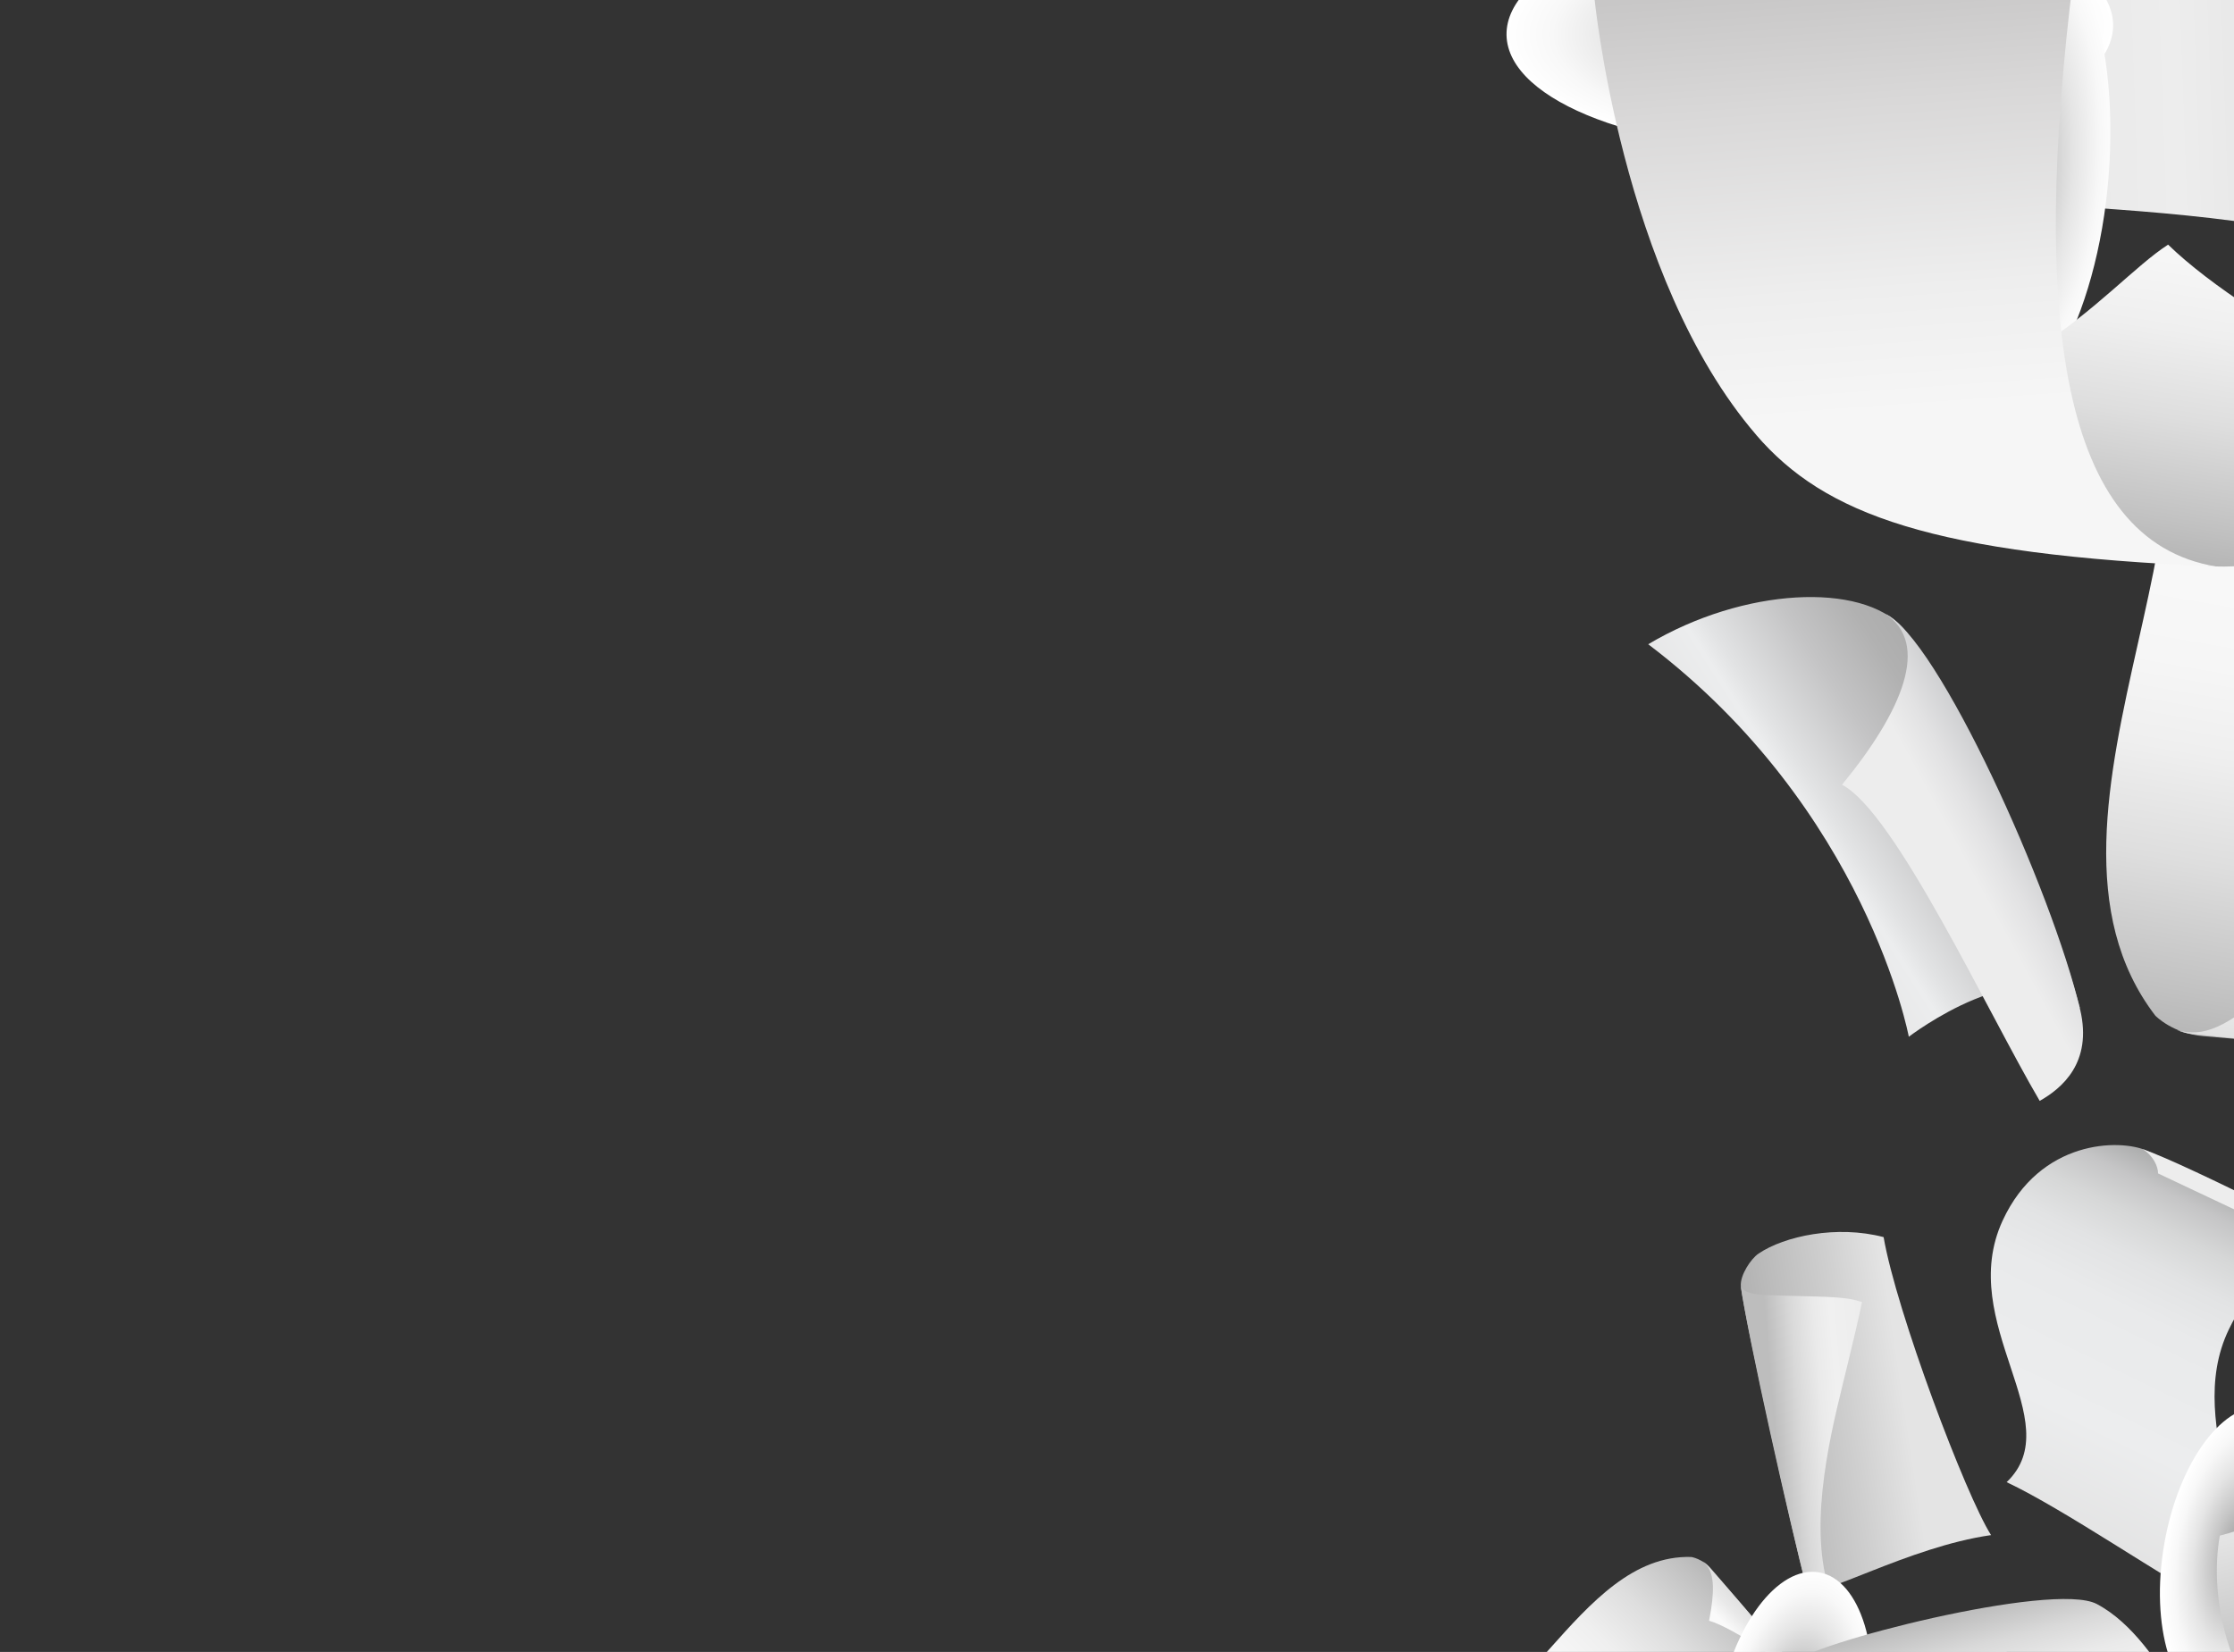 <svg width="695" height="514" viewBox="0 0 695 514" fill="none" xmlns="http://www.w3.org/2000/svg">
<rect x="0" y="0" width="695" height="514" fill="#333333" stroke="none"/>
<path d="M562.21 494.614C565.934 497.778 593.515 481.343 619.421 477.648C611.532 465.241 589.928 407.941 585.997 384.934C571.492 381.11 555.117 384.602 547.073 390.066C544.733 391.646 541.285 396.764 541.577 400.22C542.248 408.166 559.383 485.137 562.21 494.614Z" fill="url(#paint0_linear_1428_520)"/>
<path d="M567.832 490.049C563.047 468.022 571.267 439.426 574.735 424.762C576.761 416.207 578.101 410.994 579.265 405.149C574.66 403.541 570.022 403.546 557.634 403.207C548.071 402.939 542.588 403.052 541.551 400.103C543.954 416.813 556.7 473.646 562.198 494.602C561.999 493.275 565.152 491.023 567.832 490.049Z" fill="url(#paint1_linear_1428_520)"/>
<path d="M717.565 399.054C735.831 385.996 750.361 361.005 735.624 343.013C752.862 359.187 765.344 376.804 780.205 395.265C795.836 414.702 783.152 440.205 763.447 453.145C760.605 455.004 719.473 397.704 717.565 399.054Z" fill="url(#paint2_linear_1428_520)"/>
<path d="M702.601 -103.065C713.331 -84.619 747.259 -21.599 755.631 -5.528C775.511 32.662 761.413 47.252 752.504 81.273C678.395 56.682 592.223 69.729 525.746 49.121C537.069 30.315 527.659 -113.534 532.779 -152.473C568.197 -140.939 661.508 -152.197 702.613 -103.077L702.601 -103.065Z" fill="url(#paint3_linear_1428_520)"/>
<path style="mix-blend-mode:multiply" d="M468.681 10.893C468.33 -9.901 510.264 -27.5 562.382 -28.409C614.5 -29.319 657.032 -13.193 657.394 7.589C657.757 28.37 615.811 45.981 563.694 46.89C511.576 47.8 469.044 31.674 468.681 10.893Z" fill="url(#paint4_radial_1428_520)"/>
<path style="mix-blend-mode:multiply" d="M624.803 -29.77C645.534 -28.166 659.511 9.613 656.008 54.611C652.516 99.597 632.868 134.759 612.137 133.155C591.406 131.552 577.43 93.772 580.933 48.774C584.424 3.788 604.072 -31.374 624.803 -29.77Z" fill="url(#paint5_radial_1428_520)"/>
<path d="M213.658 563.358C209.508 555.01 204.047 543.493 209.556 534.881C217.385 522.677 285.013 520.82 280.959 521.251C271.077 522.295 257.666 524.232 252.927 533.149C248.358 541.722 253.526 552.561 257.567 560.711C257.238 560.046 214.327 564.677 213.682 563.358L213.658 563.358Z" fill="url(#paint6_linear_1428_520)"/>
<path style="mix-blend-mode:multiply" d="M425.264 525.392C429.992 515.816 449.021 515.564 467.759 524.828C486.496 534.092 497.856 549.349 493.128 558.926C488.399 568.502 469.37 568.754 450.633 559.49C431.896 550.226 420.535 534.968 425.264 525.392Z" fill="url(#paint7_radial_1428_520)"/>
<path d="M495.558 570.729C517.138 578.204 526.191 524.241 564.781 526.012C564.781 526.012 534.939 491.199 532.479 488.284C529.67 484.964 526.19 484.467 526.178 484.456C490.27 483.312 472.81 543.662 442.114 537.972C453.235 545.795 472.988 557.431 495.569 570.717L495.558 570.729Z" fill="url(#paint8_linear_1428_520)"/>
<path d="M529.589 485.741C530.242 486.119 530.803 486.592 531.271 487.114C544.339 501.708 559.591 520.269 564.839 525.951C557.246 518.695 539.332 506.499 531.692 504.293C533.477 495.341 533.273 490.048 531.108 487.258C530.688 486.712 530.459 486.421 529.899 485.971C529.815 485.89 529.708 485.81 529.577 485.729L529.589 485.741Z" fill="url(#paint9_linear_1428_520)"/>
<path d="M734.276 390.212C722.548 385.625 704.686 390.295 693.414 413.62C678.372 444.717 707.408 481.344 692.637 501.631C672.03 490.279 642.124 469.603 624.272 461.173C644.01 442.335 608.258 411.785 623.026 379.775C634.668 354.584 659.452 354.274 667.882 358.032C692.474 369.001 731.341 388.483 734.276 390.212Z" fill="url(#paint10_linear_1428_520)"/>
<path d="M734.277 390.213C737.462 392.068 739.551 395.318 739.791 397.727C738.29 396.621 672.183 365.484 671.377 365.12C671.387 362.86 669.778 359.496 666.533 357.513C681.663 362.845 731.877 388.816 734.266 390.225L734.277 390.213Z" fill="url(#paint11_linear_1428_520)"/>
<path d="M647.127 313.807C630.392 294.529 593.831 322.587 593.831 322.587C593.831 322.587 580.672 251.942 512.762 200.458C542.57 182.728 579.151 181.119 591.859 195.248C600.37 204.714 632.751 260.955 647.127 313.807Z" fill="url(#paint12_linear_1428_520)"/>
<path d="M647.145 314.148C651.041 330.704 641.389 338.666 634.555 342.544C618.258 314.796 589.573 252.773 573.048 244.168C591.988 221.129 600.603 200.143 586.469 190.957C602.846 198.399 638.443 277.165 647.133 314.16L647.145 314.148Z" fill="url(#paint13_linear_1428_520)"/>
<path d="M746.534 516.641C761.641 526.282 782.072 539.826 782.543 560.041C783.223 588.727 680.937 663.08 686.752 658.077C700.89 645.911 719.523 628.551 717.549 608.62C715.647 589.429 696.382 576.69 681.657 567.302C682.858 568.071 744.144 515.115 746.534 516.641Z" fill="url(#paint14_linear_1428_520)"/>
<path style="mix-blend-mode:multiply" d="M688.773 530.991C675.753 528.72 668.826 506.033 673.315 480.312C677.803 454.59 691.995 435.596 705.027 437.878C718.047 440.149 724.974 462.836 720.485 488.558C715.997 514.28 701.805 533.274 688.773 530.991Z" fill="url(#paint15_radial_1428_520)"/>
<path d="M837.369 496.573C841.097 491.333 816.383 456.966 808.56 423.359C793.156 435.134 720.347 470.034 690.576 477.817C687.199 497.318 693.676 518.411 701.736 528.367C704.067 531.248 711.182 535.216 715.701 534.425C726.066 532.643 825.218 501.374 837.357 496.562L837.369 496.573Z" fill="url(#paint16_linear_1428_520)"/>
<path d="M830.725 489.725C802.324 498.51 763.829 490.993 744.172 488.089C732.703 486.393 725.692 485.236 717.874 484.363C716.281 490.604 716.839 496.68 717.788 513.003C718.535 525.609 719.312 532.776 715.549 534.485C737.231 529.435 810.442 506.205 837.335 496.609C835.599 497.014 832.299 493.148 830.713 489.713L830.725 489.725Z" fill="url(#paint17_linear_1428_520)"/>
<path d="M785.743 150.369C826.838 179.42 741.79 264.969 794.542 331.801C794.542 331.801 693.854 323.063 685.463 322.399C675.916 321.637 670.54 316.039 670.516 316.016C622.336 253.147 708.029 144.364 658.437 96.666C686.73 106.539 732.946 126.995 785.743 150.369Z" fill="url(#paint18_linear_1428_520)"/>
<path d="M677.192 320.461C678.698 321.131 680.294 321.541 681.827 321.704C724.749 326.394 777.597 329.852 794.522 331.941C771.758 327.652 726.914 311.234 713.13 300.394C699.398 315.084 689.639 321.506 681.877 321.22C680.358 321.163 679.545 321.117 678.044 320.706C677.784 320.64 677.512 320.562 677.216 320.461L677.192 320.461Z" fill="url(#paint19_linear_1428_520)"/>
<path d="M689.126 176.238C671.746 175.074 565.242 146.114 546.427 134.945C626.578 130.871 654.287 89.127 674.497 76.12C700.834 101.68 765.904 134.27 800.654 143.072C734.027 173.045 703.777 176.752 689.115 176.25L689.126 176.238Z" fill="url(#paint20_linear_1428_520)"/>
<path d="M546.398 135.358C504.19 86.421 495.926 -1.607 495.926 -1.607C495.926 -1.607 555.926 2.287 645.071 -7.49C631.884 98.297 640.831 168.293 689.409 176.257C600.692 172.597 567.551 159.907 546.375 135.358L546.398 135.358Z" fill="url(#paint21_linear_1428_520)"/>
<path style="mix-blend-mode:multiply" d="M549.854 581.401C536.963 579.14 530.123 556.699 534.557 531.249C539.003 505.81 553.045 486.995 565.947 489.245C578.837 491.506 585.678 513.947 581.243 539.397C576.797 564.836 562.756 583.651 549.854 581.401Z" fill="url(#paint22_radial_1428_520)"/>
<path d="M615.921 599.298C612.499 604.509 610.008 604.068 563.039 614.686C554.924 616.514 543.95 621.366 535.017 620.688C552.964 613.25 528.908 533.425 558.374 517.054C563.833 514.022 571.365 513.228 577.181 511.862C581.39 510.863 634.696 498.387 639.116 498.033C607.031 508.95 626.867 582.629 615.921 599.298Z" fill="url(#paint23_linear_1428_520)"/>
<path d="M639.134 536.64C632.051 538.262 609.428 545.505 600.535 545.121C594.378 534.992 578.804 511.07 557.605 517.583C561.593 511.692 638.721 491.882 652.316 499.088C663.442 504.968 671.569 517.56 677.604 527.478C676.927 526.359 642.37 535.881 639.122 536.628L639.134 536.64Z" fill="url(#paint24_linear_1428_520)"/>
<path d="M141.155 539.093C140.955 529.008 135.361 517.27 124.947 518.17C135.315 515.882 145.023 515.712 155.638 514.891C166.806 514.026 173.051 525.212 172.859 535.797C172.825 537.316 141.138 538.033 141.155 539.093Z" fill="url(#paint25_linear_1428_520)"/>
<path d="M113.401 529.163C116.177 524.716 119.457 519.436 124.934 518.181C133.952 516.115 154.506 514.838 156.978 514.868C152.429 515.955 147.732 521.693 145.105 525.891C144.704 526.545 113.585 528.901 113.401 529.187L113.401 529.163Z" fill="url(#paint26_linear_1428_520)"/>
<defs>
<linearGradient id="paint0_linear_1428_520" x1="621.958" y1="430.81" x2="526.204" y2="445.258" gradientUnits="userSpaceOnUse">
<stop offset="0.31" stop-color="#E4E4E4"/>
<stop offset="0.49" stop-color="#CFCFCF"/>
<stop offset="0.82" stop-color="#ADADAD"/>
<stop offset="1" stop-color="#A1A1A1"/>
</linearGradient>
<linearGradient id="paint1_linear_1428_520" x1="581.821" y1="444.851" x2="552.388" y2="447.326" gradientUnits="userSpaceOnUse">
<stop stop-color="#EDEDED"/>
<stop offset="0.32" stop-color="#F0F0F0"/>
<stop offset="0.49" stop-color="#EAEAEA"/>
<stop offset="0.73" stop-color="#D9D9D9"/>
<stop offset="1" stop-color="#BDBDBD"/>
</linearGradient>
<linearGradient id="paint2_linear_1428_520" x1="769.79" y1="381.158" x2="726.926" y2="417.516" gradientUnits="userSpaceOnUse">
<stop stop-color="#A1A1A1"/>
<stop offset="0.19" stop-color="#C0C0C1"/>
<stop offset="0.39" stop-color="#D8D9D9"/>
<stop offset="0.56" stop-color="#E6E7E8"/>
<stop offset="0.71" stop-color="#ECEDEE"/>
<stop offset="1" stop-color="#E3E3E3"/>
</linearGradient>
<linearGradient id="paint3_linear_1428_520" x1="750.932" y1="-39.577" x2="445.936" y2="-28.686" gradientUnits="userSpaceOnUse">
<stop stop-color="#B5B5B5"/>
<stop offset="0.05" stop-color="#C8C8C8"/>
<stop offset="0.11" stop-color="#DCDCDC"/>
<stop offset="0.18" stop-color="#E8E8E8"/>
<stop offset="0.25" stop-color="#EDEDED"/>
<stop offset="0.76" stop-color="#DBDBDB"/>
<stop offset="1" stop-color="#D1D1D1"/>
</linearGradient>
<radialGradient id="paint4_radial_1428_520" cx="0" cy="0" r="1" gradientUnits="userSpaceOnUse" gradientTransform="translate(563.1 9.505) rotate(178.995) scale(94.339 37.736)">
<stop stop-color="#8C8C8C"/>
<stop offset="0.09" stop-color="#9B9B9B"/>
<stop offset="0.38" stop-color="#C6C6C6"/>
<stop offset="0.63" stop-color="#E5E5E5"/>
<stop offset="0.85" stop-color="#F8F8F8"/>
<stop offset="1" stop-color="white"/>
</radialGradient>
<radialGradient id="paint5_radial_1428_520" cx="0" cy="0" r="1" gradientUnits="userSpaceOnUse" gradientTransform="translate(621.227 53.057) rotate(-85.555) scale(81.356 37.73)">
<stop stop-color="#8C8C8C"/>
<stop offset="0.09" stop-color="#9B9B9B"/>
<stop offset="0.38" stop-color="#C6C6C6"/>
<stop offset="0.63" stop-color="#E5E5E5"/>
<stop offset="0.85" stop-color="#F8F8F8"/>
<stop offset="1" stop-color="white"/>
</radialGradient>
<linearGradient id="paint6_linear_1428_520" x1="246.51" y1="533.963" x2="242.173" y2="495.451" gradientUnits="userSpaceOnUse">
<stop stop-color="#A1A1A1"/>
<stop offset="0.05" stop-color="#B1B1B1"/>
<stop offset="0.14" stop-color="#C8C8C8"/>
<stop offset="0.24" stop-color="#D7D7D7"/>
<stop offset="0.35" stop-color="#E1E1E1"/>
<stop offset="0.51" stop-color="#E4E4E4"/>
<stop offset="0.71" stop-color="#E1E1E1"/>
<stop offset="0.82" stop-color="#D9D9D9"/>
<stop offset="0.91" stop-color="#CBCBCB"/>
<stop offset="0.95" stop-color="#C3C3C3"/>
</linearGradient>
<radialGradient id="paint7_radial_1428_520" cx="0" cy="0" r="1" gradientUnits="userSpaceOnUse" gradientTransform="translate(458.252 544.214) rotate(-153.715) scale(37.833 19.217)">
<stop stop-color="#8C8C8C"/>
<stop offset="0.09" stop-color="#9B9B9B"/>
<stop offset="0.38" stop-color="#C6C6C6"/>
<stop offset="0.63" stop-color="#E5E5E5"/>
<stop offset="0.85" stop-color="#F8F8F8"/>
<stop offset="1" stop-color="white"/>
</radialGradient>
<linearGradient id="paint8_linear_1428_520" x1="468.632" y1="567.502" x2="540.828" y2="493.994" gradientUnits="userSpaceOnUse">
<stop stop-color="#F2F2F2"/>
<stop offset="0.03" stop-color="#EEEEEE"/>
<stop offset="0.12" stop-color="#E8E8E8"/>
<stop offset="0.21" stop-color="#F2F2F2"/>
<stop offset="0.26" stop-color="#FAFAFA"/>
<stop offset="0.48" stop-color="#F6F6F6"/>
<stop offset="0.6" stop-color="#EFEFEF"/>
<stop offset="0.75" stop-color="#DEDEDE"/>
<stop offset="0.93" stop-color="#C1C1C1"/>
<stop offset="1" stop-color="#B4B4B4"/>
</linearGradient>
<linearGradient id="paint9_linear_1428_520" x1="553.572" y1="499.767" x2="540.061" y2="512.784" gradientUnits="userSpaceOnUse">
<stop stop-color="#DADADA"/>
<stop offset="0.31" stop-color="#DDDDDD"/>
<stop offset="0.61" stop-color="#E9E9E9"/>
<stop offset="0.86" stop-color="#FAFAFA"/>
</linearGradient>
<linearGradient id="paint10_linear_1428_520" x1="640.66" y1="476.483" x2="692.44" y2="369.444" gradientUnits="userSpaceOnUse">
<stop stop-color="#E3E3E3"/>
<stop offset="0.29" stop-color="#ECEDEE"/>
<stop offset="0.6" stop-color="#E9EAEB"/>
<stop offset="0.73" stop-color="#E2E3E4"/>
<stop offset="0.83" stop-color="#D6D7D7"/>
<stop offset="0.92" stop-color="#C5C5C6"/>
<stop offset="0.99" stop-color="#AEAFAF"/>
<stop offset="1" stop-color="#ABABAB"/>
</linearGradient>
<linearGradient id="paint11_linear_1428_520" x1="711.64" y1="348.518" x2="705.364" y2="370.311" gradientUnits="userSpaceOnUse">
<stop stop-color="#C9CACC"/>
<stop offset="0.31" stop-color="#E2E2E3"/>
<stop offset="0.51" stop-color="#EDEDED"/>
</linearGradient>
<linearGradient id="paint12_linear_1428_520" x1="618.989" y1="231.959" x2="549.157" y2="276.948" gradientUnits="userSpaceOnUse">
<stop stop-color="#ABABAB"/>
<stop offset="0.15" stop-color="#B1B1B1"/>
<stop offset="0.37" stop-color="#C4C4C5"/>
<stop offset="0.64" stop-color="#E2E3E4"/>
<stop offset="0.71" stop-color="#ECEDEE"/>
<stop offset="1" stop-color="#E3E3E3"/>
</linearGradient>
<linearGradient id="paint13_linear_1428_520" x1="632.124" y1="254.995" x2="590.107" y2="277.894" gradientUnits="userSpaceOnUse">
<stop stop-color="#C9CACC"/>
<stop offset="0.31" stop-color="#E2E2E3"/>
<stop offset="0.51" stop-color="#EDEDED"/>
</linearGradient>
<linearGradient id="paint14_linear_1428_520" x1="695.734" y1="553.29" x2="742.586" y2="613.289" gradientUnits="userSpaceOnUse">
<stop stop-color="#A1A1A1"/>
<stop offset="0.05" stop-color="#B1B1B1"/>
<stop offset="0.14" stop-color="#C8C8C8"/>
<stop offset="0.24" stop-color="#D7D7D7"/>
<stop offset="0.35" stop-color="#E1E1E1"/>
<stop offset="0.51" stop-color="#E4E4E4"/>
<stop offset="0.71" stop-color="#E1E1E1"/>
<stop offset="0.82" stop-color="#D9D9D9"/>
<stop offset="0.91" stop-color="#CBCBCB"/>
<stop offset="0.95" stop-color="#C3C3C3"/>
</linearGradient>
<radialGradient id="paint15_radial_1428_520" cx="0" cy="0" r="1" gradientUnits="userSpaceOnUse" gradientTransform="translate(697.723 483.835) rotate(99.895) scale(47.238 23.994)">
<stop stop-color="#8C8C8C"/>
<stop offset="0.09" stop-color="#9B9B9B"/>
<stop offset="0.38" stop-color="#C6C6C6"/>
<stop offset="0.63" stop-color="#E5E5E5"/>
<stop offset="0.85" stop-color="#F8F8F8"/>
<stop offset="1" stop-color="white"/>
</radialGradient>
<linearGradient id="paint16_linear_1428_520" x1="746.696" y1="425.109" x2="776.608" y2="549.236" gradientUnits="userSpaceOnUse">
<stop offset="0.31" stop-color="#E4E4E4"/>
<stop offset="0.49" stop-color="#CFCFCF"/>
<stop offset="0.82" stop-color="#ADADAD"/>
<stop offset="1" stop-color="#A1A1A1"/>
</linearGradient>
<linearGradient id="paint17_linear_1428_520" x1="764.99" y1="466.22" x2="781.309" y2="536.425" gradientUnits="userSpaceOnUse">
<stop stop-color="#EDEDED"/>
<stop offset="0.32" stop-color="#F0F0F0"/>
<stop offset="0.49" stop-color="#EAEAEA"/>
<stop offset="0.73" stop-color="#D9D9D9"/>
<stop offset="1" stop-color="#BDBDBD"/>
</linearGradient>
<linearGradient id="paint18_linear_1428_520" x1="745.292" y1="106.263" x2="706.336" y2="330.008" gradientUnits="userSpaceOnUse">
<stop stop-color="#F2F2F2"/>
<stop offset="0.03" stop-color="#EEEEEE"/>
<stop offset="0.12" stop-color="#E8E8E8"/>
<stop offset="0.21" stop-color="#F2F2F2"/>
<stop offset="0.26" stop-color="#FAFAFA"/>
<stop offset="0.48" stop-color="#F6F6F6"/>
<stop offset="0.6" stop-color="#EFEFEF"/>
<stop offset="0.75" stop-color="#DEDEDE"/>
<stop offset="0.93" stop-color="#C1C1C1"/>
<stop offset="1" stop-color="#B4B4B4"/>
</linearGradient>
<linearGradient id="paint19_linear_1428_520" x1="733.05" y1="345.403" x2="739.028" y2="304.478" gradientUnits="userSpaceOnUse">
<stop stop-color="#DADADA"/>
<stop offset="0.31" stop-color="#DDDDDD"/>
<stop offset="0.61" stop-color="#E9E9E9"/>
<stop offset="0.86" stop-color="#FAFAFA"/>
</linearGradient>
<linearGradient id="paint20_linear_1428_520" x1="696.006" y1="-4.449" x2="667.992" y2="174.429" gradientUnits="userSpaceOnUse">
<stop stop-color="#F2F2F2"/>
<stop offset="0.03" stop-color="#EEEEEE"/>
<stop offset="0.12" stop-color="#E8E8E8"/>
<stop offset="0.21" stop-color="#F2F2F2"/>
<stop offset="0.26" stop-color="#FAFAFA"/>
<stop offset="0.48" stop-color="#F6F6F6"/>
<stop offset="0.6" stop-color="#EFEFEF"/>
<stop offset="0.75" stop-color="#DEDEDE"/>
<stop offset="0.93" stop-color="#C1C1C1"/>
<stop offset="1" stop-color="#B4B4B4"/>
</linearGradient>
<linearGradient id="paint21_linear_1428_520" x1="598.672" y1="172.017" x2="584.346" y2="-28.821" gradientUnits="userSpaceOnUse">
<stop offset="0.22" stop-color="#F6F6F6"/>
<stop offset="0.41" stop-color="#EEEEEE"/>
<stop offset="0.7" stop-color="#D9D8D8"/>
<stop offset="1" stop-color="#BDBCBC"/>
</linearGradient>
<radialGradient id="paint22_radial_1428_520" cx="0" cy="0" r="1" gradientUnits="userSpaceOnUse" gradientTransform="translate(558.45 534.667) rotate(99.895) scale(46.746 23.744)">
<stop stop-color="#8C8C8C"/>
<stop offset="0.09" stop-color="#9B9B9B"/>
<stop offset="0.38" stop-color="#C6C6C6"/>
<stop offset="0.63" stop-color="#E5E5E5"/>
<stop offset="0.85" stop-color="#F8F8F8"/>
<stop offset="1" stop-color="white"/>
</radialGradient>
<linearGradient id="paint23_linear_1428_520" x1="590.243" y1="605.205" x2="583.733" y2="512.411" gradientUnits="userSpaceOnUse">
<stop stop-color="#ABABAB"/>
<stop offset="0.02" stop-color="#ACACAC"/>
<stop offset="0.42" stop-color="#C9C9C9"/>
<stop offset="0.64" stop-color="#D4D4D4"/>
<stop offset="0.99" stop-color="#C4C4C4"/>
</linearGradient>
<linearGradient id="paint24_linear_1428_520" x1="622.523" y1="541.718" x2="612.074" y2="501.2" gradientUnits="userSpaceOnUse">
<stop stop-color="#EDEDED"/>
<stop offset="0.32" stop-color="#F0F0F0"/>
<stop offset="0.49" stop-color="#EAEAEA"/>
<stop offset="0.73" stop-color="#D9D9D9"/>
<stop offset="1" stop-color="#BDBDBD"/>
</linearGradient>
<linearGradient id="paint25_linear_1428_520" x1="147.762" y1="515.221" x2="150.368" y2="540.335" gradientUnits="userSpaceOnUse">
<stop stop-color="#A1A1A1"/>
<stop offset="0.19" stop-color="#C0C0C1"/>
<stop offset="0.39" stop-color="#D8D9D9"/>
<stop offset="0.56" stop-color="#E6E7E8"/>
<stop offset="0.71" stop-color="#ECEDEE"/>
<stop offset="1" stop-color="#E3E3E3"/>
</linearGradient>
<linearGradient id="paint26_linear_1428_520" x1="134.567" y1="516.272" x2="135.788" y2="528.042" gradientUnits="userSpaceOnUse">
<stop stop-color="#BDBDBD"/>
<stop offset="0.27" stop-color="#D9D9D9"/>
<stop offset="0.51" stop-color="#EAEAEA"/>
<stop offset="0.68" stop-color="#F0F0F0"/>
<stop offset="0.99" stop-color="#EDEDED"/>
</linearGradient>
</defs>
</svg>
